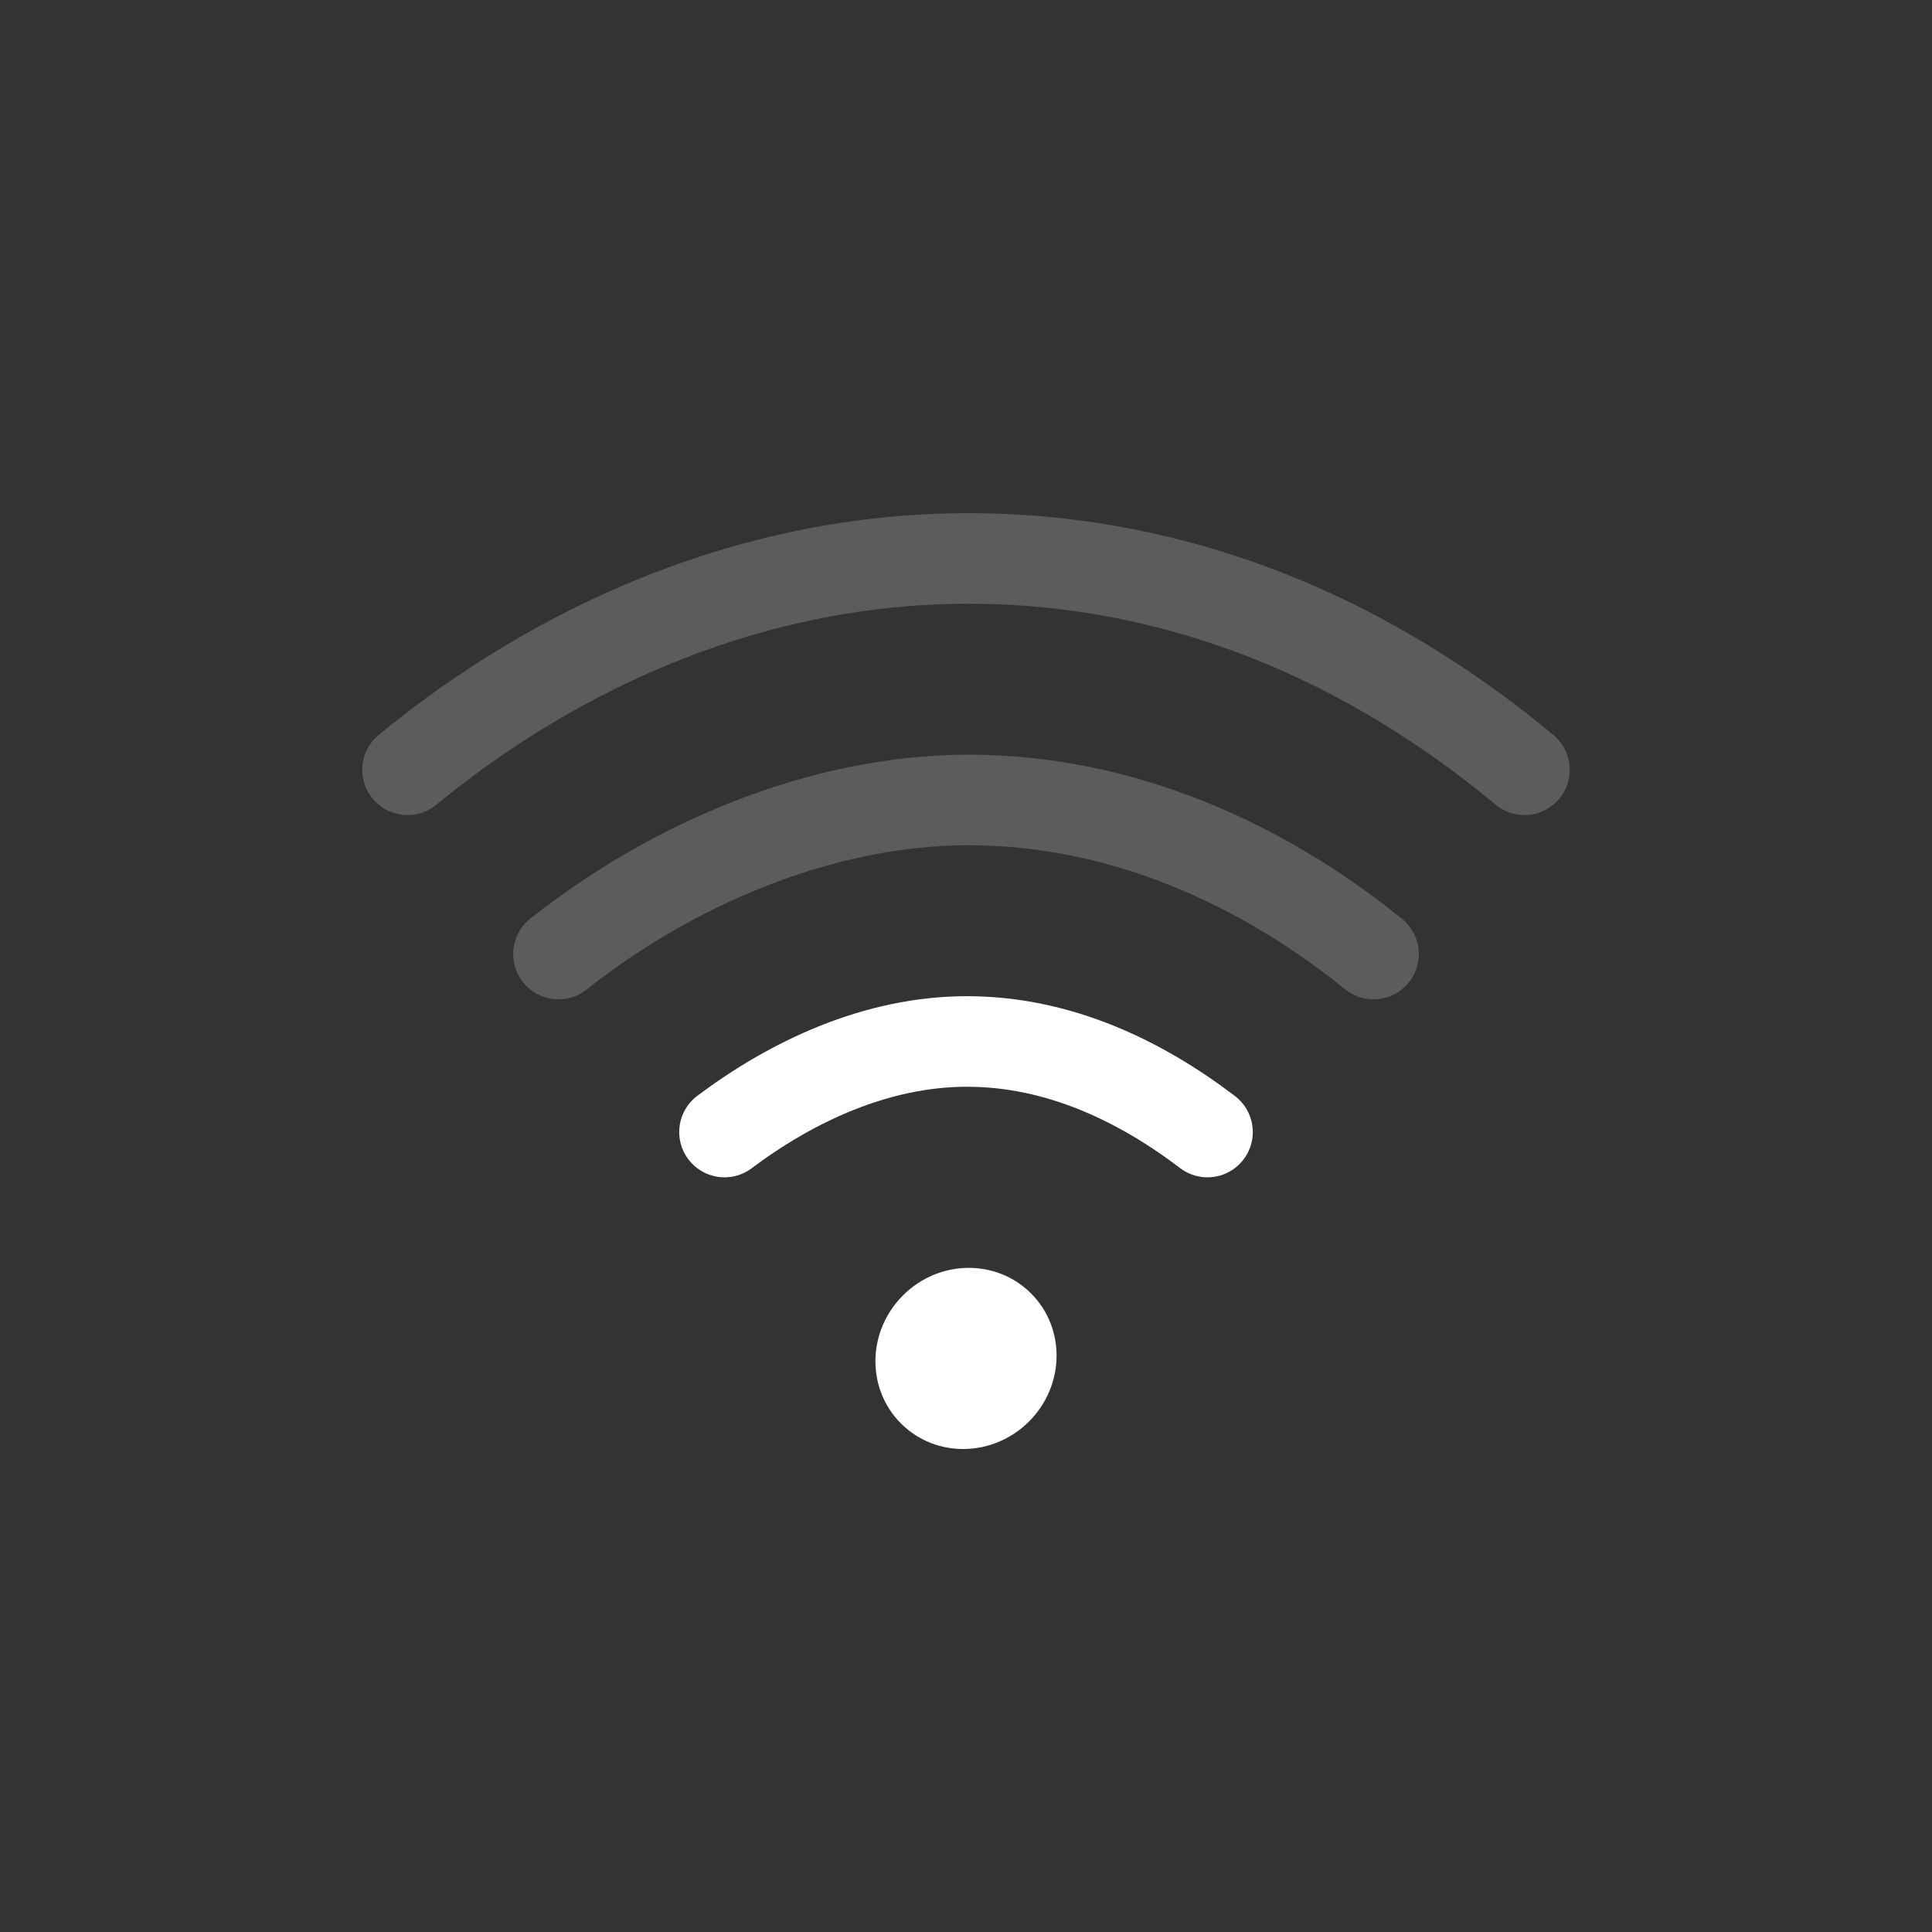 <?xml version="1.0" encoding="UTF-8"?>
<svg width="32px" height="32px" viewBox="0 0 32 32" version="1.1" xmlns="http://www.w3.org/2000/svg" xmlns:xlink="http://www.w3.org/1999/xlink">
    <rect x="0" y="0" width="32" height="32" fill="#333333" stroke="none"/>
    <!-- Generator: Sketch 41.2 (35397) - http://www.bohemiancoding.com/sketch -->
    <title>wireless-40</title>
    <desc>Created with Sketch.</desc>
    <defs></defs>
    <g id="Page-1" stroke="none" stroke-width="1" fill="none" fill-rule="evenodd">
        <g id="wireless-40">
            <g id="Group" transform="translate(6.5, 9)">
                <path d="M10.577,12.423 C10.001,11.846 9.051,11.861 8.456,12.456 C7.861,13.051 7.846,14.001 8.423,14.577 C8.999,15.154 9.949,15.139 10.544,14.544 C11.139,13.949 11.154,12.999 10.577,12.423 Z" id="Path" fill="#FFFFFF"></path>
                <path d="M18.75,3.75 C16.209,1.637 13.098,0.25 9.535,0.25 C6.005,0.25 2.781,1.672 0.25,3.75" id="Oval-53" stroke="#FFFFFF" stroke-width="1.5" stroke-linecap="round" opacity="0.2"></path>
                <path d="M16.25,6.802 C14.417,5.317 12.088,4.25 9.545,4.25 C7.044,4.25 4.569,5.361 2.75,6.802" id="Oval-53" stroke="#FFFFFF" stroke-width="1.5" stroke-linecap="round" opacity="0.2"></path>
                <path d="M13.5,9.75 C12.381,8.899 11.03,8.25 9.516,8.25 C8.016,8.25 6.614,8.914 5.5,9.75" id="Oval-53" stroke="#FFFFFF" stroke-width="1.5" stroke-linecap="round"></path>
            </g>
        </g>
    </g>
</svg>